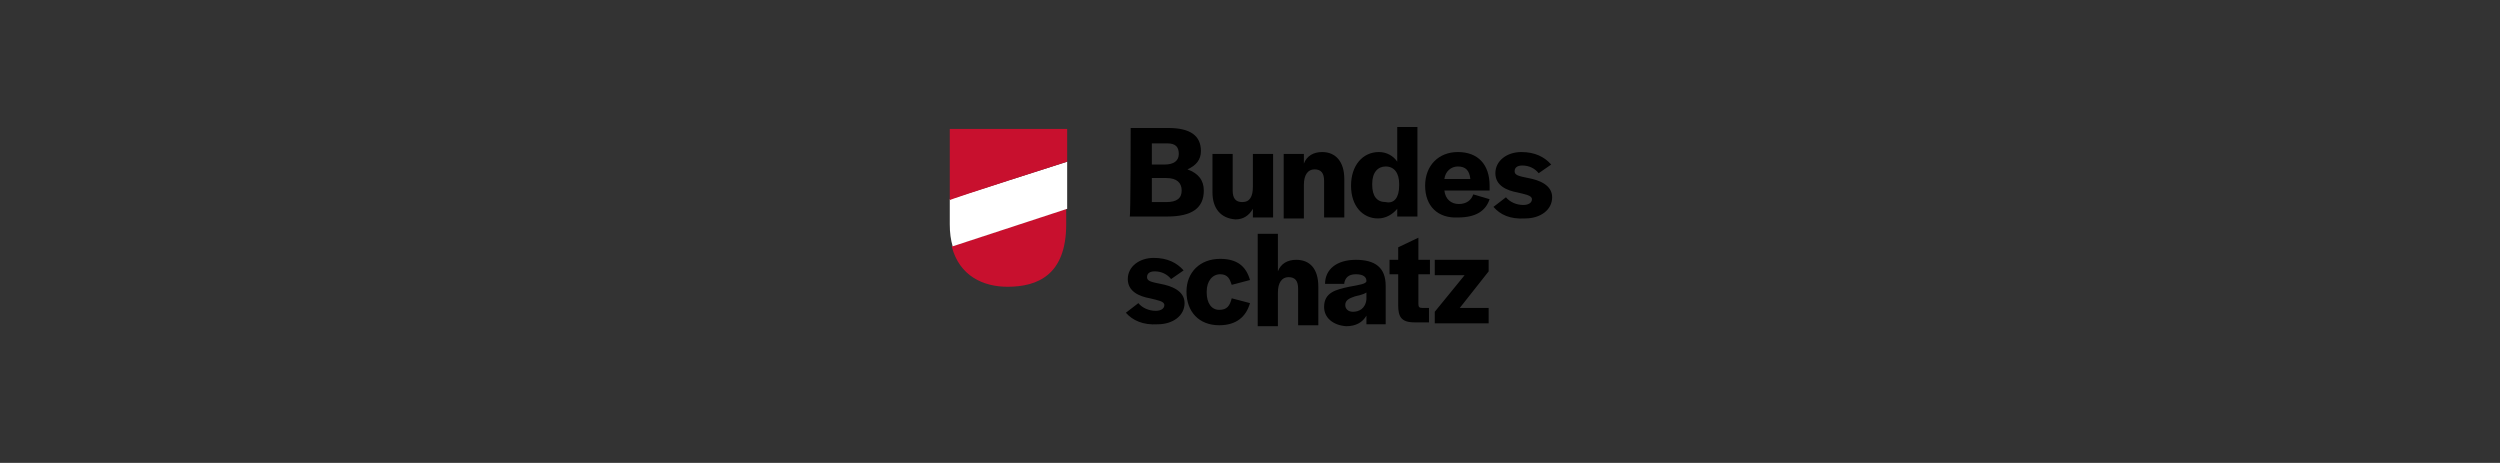 <svg enable-background="new 0 0 259.8 48.1" viewBox="0 0 259.8 48.1" xmlns="http://www.w3.org/2000/svg"><rect x="0" y="0" width="259.8" height="48.1" fill="#333333" stroke="none"/><path d="m117.5 13.3h3.9c2.3 0 3.4.8 3.4 2.4 0 .9-.5 1.5-1.4 1.9 1.1.4 1.7 1.1 1.7 2.2 0 1.8-1.2 2.7-3.8 2.7h-3.9c.1.1.1-9.2.1-9.2zm3.5 3.8c1 0 1.5-.4 1.5-1.1s-.3-1.1-1.2-1.1h-1.6v2.2zm.2 3.9c1.1 0 1.6-.4 1.6-1.2s-.5-1.3-1.6-1.3h-1.5v2.5z"/><path d="m126 20v-4h2.1v3.8c0 .8.3 1.2 1 1.2.8 0 1.1-.6 1.1-1.6v-3.4h2.1v6.6h-2.1v-.9c-.4.7-1 1.1-1.8 1.1-1.5-.1-2.4-1.1-2.4-2.8z"/><path d="m133.4 16h2.1v1c.3-.8 1-1.2 1.9-1.2 1.4 0 2.3 1 2.3 2.8v4h-2.1v-3.8c0-.8-.3-1.2-1-1.2s-1.1.6-1.1 1.6v3.5h-2.1z"/><path d="m140.4 19.3c0-2.1 1.2-3.5 2.9-3.5.8 0 1.5.4 1.9 1v-3.6h2.1v9.3h-2.1v-.8c-.5.6-1.2 1-2 1-1.6 0-2.8-1.3-2.8-3.4zm5 0v-.2c0-1.1-.5-1.8-1.4-1.8-.8 0-1.4.6-1.4 1.8v.1c0 1.2.5 1.8 1.4 1.8.9.2 1.4-.5 1.4-1.7z"/><path d="m148.1 19.3c0-2.1 1.4-3.5 3.4-3.5 2.1 0 3.3 1.3 3.3 3.5v.5h-4.7c.1.9.7 1.4 1.5 1.4s1.3-.4 1.5-1l1.7.5c-.4 1.2-1.4 1.9-3.3 1.9-2.1.1-3.4-1.2-3.4-3.3zm4.7-.7c-.1-.9-.5-1.3-1.3-1.3-.7 0-1.3.5-1.4 1.3z"/><path d="m155.2 21.5 1.3-1c.4.5 1.1.8 1.8.8.5 0 .9-.2.9-.6s-.7-.5-1.5-.7c-1.1-.2-2.3-.7-2.3-2s1.2-2.2 2.7-2.2c1.4 0 2.4.5 3.1 1.3 0 0-1.3.9-1.3.9-.4-.5-1-.8-1.7-.8-.5 0-.8.2-.8.6s.4.5 1.4.7c1.1.2 2.5.7 2.5 2s-1.2 2.2-2.8 2.2c-1.6.1-2.6-.4-3.3-1.2z"/><path d="m117 32.5 1.3-1c.4.5 1.1.8 1.8.8.5 0 .9-.2.9-.6s-.7-.5-1.5-.7c-1.1-.2-2.3-.7-2.3-2s1.2-2.2 2.7-2.2c1.4 0 2.4.5 3.1 1.3 0 0-1.3.9-1.3.9-.4-.5-1-.8-1.7-.8-.5 0-.8.2-.8.6s.4.5 1.4.7c1.1.2 2.5.7 2.5 2s-1.2 2.2-2.8 2.2c-1.5.1-2.6-.4-3.3-1.2z"/><path d="m123.3 30.3c0-2 1.4-3.4 3.5-3.4 1.8 0 2.7.8 3.1 2.2l-1.9.5c-.2-.6-.4-1.1-1.2-1.1s-1.4.7-1.4 1.8v.1c0 1.1.5 1.8 1.3 1.8s1.1-.4 1.3-1.2l1.9.5c-.4 1.4-1.4 2.3-3.2 2.3-2.1-0-3.4-1.4-3.4-3.5z"/><path d="m130.7 24.3h2.1v3.9c.3-.8 1-1.2 1.9-1.2 1.4 0 2.3.9 2.3 2.8v4h-2.1v-3.8c0-.8-.3-1.2-1-1.2s-1.1.6-1.1 1.6v3.5h-2.1z"/><path d="m137.6 31.9c0-1.5 1.2-1.8 2.6-2.1 1.1-.2 1.8-.3 1.8-.6 0-.4-.3-.7-1.1-.7s-1.1.4-1.2.9v.1h-2c0-1.5 1.2-2.5 3.2-2.5s3.1.8 3.1 2.7v4h-2v-.9c-.4.7-1.1 1.1-2.1 1.1-1.4-.1-2.3-.9-2.3-2zm4.4-.8v-.7c-.3.2-.8.3-1.2.4-.6.2-1 .4-1 .9 0 .4.3.7.8.7.6 0 1.3-.3 1.4-1.3z"/><path d="m145.3 31.7v-3.2h-.9v-1.5h.9v-1.3l2.1-1v2.3h1.2v1.5h-1.2v3.1c0 .3.1.4.4.4h.7v1.5h-1.5c-1.4 0-1.7-.6-1.7-1.8z"/><path d="m149.1 32.4 3.1-3.8h-3.1v-1.6h5.6v1.2l-3 3.8h3v1.6h-5.6z"/><g clip-rule="evenodd" fill-rule="evenodd"><path d="m98.9 25.6c.8 3.1 3.3 4.2 5.8 4.2 3.1 0 6.1-1.2 6.1-6.5v-1.6z" fill="#c8102e"/><path d="m110.9 16.8-12.2 3.9v2.6c0 .9.1 1.6.3 2.3l11.9-3.9c0-1.8 0-3.5 0-4.9z" fill="#fff"/><path d="m110.9 16.8v-3.4h-12.2v7.4c0-.1 12.2-4 12.2-4z" fill="#c8102e"/></g></svg>